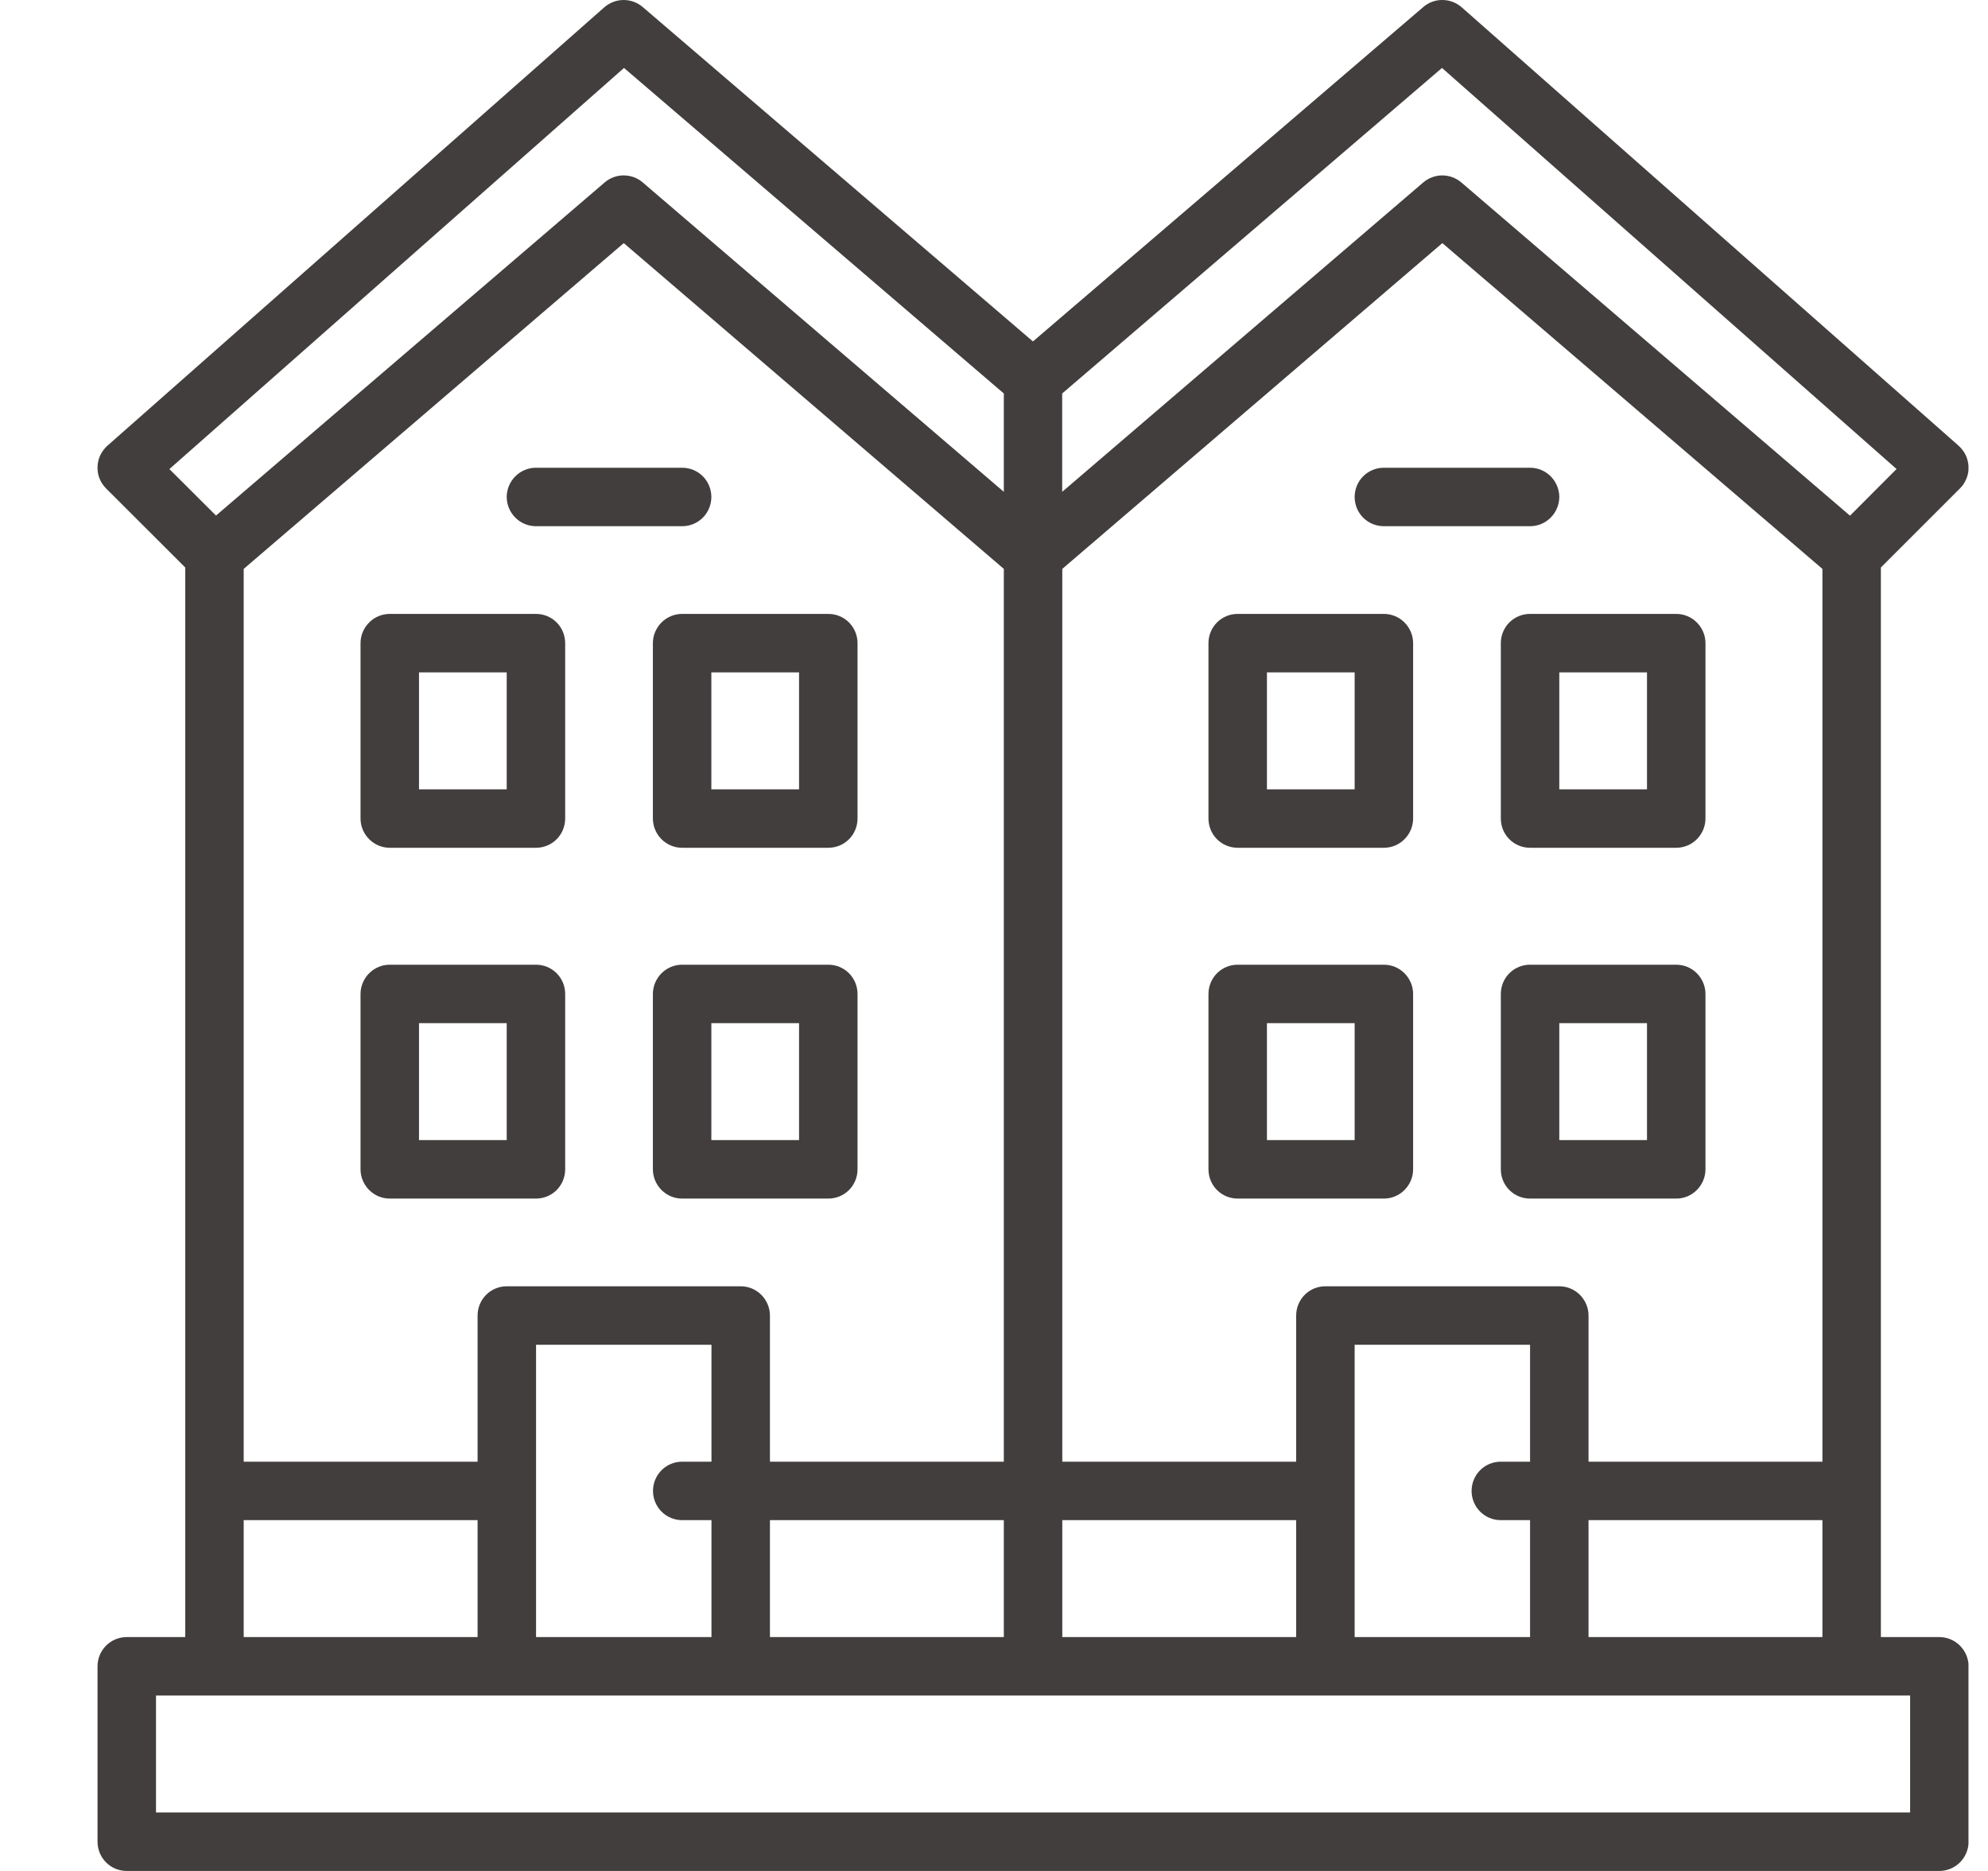 <svg width="17" height="16" viewBox="0 0 17 16" fill="none" xmlns="http://www.w3.org/2000/svg">
<g id="svgexport-15 (16)" clip-path="url(#clip0_520_1403)">
<g id="Group">
<path id="Vector" d="M16.584 14H16.084V4.853L16.76 4.177C16.785 4.153 16.803 4.124 16.816 4.092C16.829 4.06 16.835 4.026 16.834 3.992C16.832 3.958 16.824 3.924 16.81 3.893C16.795 3.863 16.774 3.835 16.749 3.812L12.499 0.062C12.454 0.023 12.396 0 12.335 -0C12.275 -0.001 12.216 0.021 12.171 0.06L8.833 2.92L5.496 0.06C5.45 0.021 5.392 -0 5.332 4.6777e-05C5.271 0 5.213 0.023 5.168 0.062L0.918 3.812C0.893 3.835 0.872 3.863 0.857 3.894C0.843 3.924 0.835 3.958 0.834 3.992C0.833 4.026 0.838 4.06 0.851 4.092C0.864 4.124 0.883 4.153 0.907 4.177L1.584 4.853V14H1.084C1.017 14 0.954 14.026 0.907 14.073C0.86 14.12 0.834 14.184 0.834 14.25V15.75C0.834 15.816 0.86 15.88 0.907 15.927C0.954 15.974 1.017 16 1.084 16H16.584C16.65 16 16.713 15.974 16.76 15.927C16.807 15.88 16.834 15.816 16.834 15.75V14.25C16.834 14.184 16.807 14.12 16.76 14.073C16.713 14.026 16.65 14 16.584 14ZM13.584 14V13H15.584V14H13.584ZM2.084 4.865L5.334 2.079L8.584 4.865V12.5H6.584V11.25C6.584 11.184 6.557 11.12 6.51 11.073C6.463 11.026 6.4 11 6.334 11H4.334C4.267 11 4.204 11.026 4.157 11.073C4.11 11.12 4.084 11.184 4.084 11.25V12.5H2.084V4.865ZM15.584 12.5H13.584V11.25C13.584 11.184 13.557 11.12 13.51 11.073C13.463 11.026 13.4 11 13.334 11H11.334C11.267 11 11.204 11.026 11.157 11.073C11.11 11.12 11.084 11.184 11.084 11.25V12.5H9.084V4.865L12.334 2.079L15.584 4.865V12.5ZM4.584 11.5H6.084V12.5H5.834C5.767 12.5 5.704 12.526 5.657 12.573C5.61 12.62 5.584 12.684 5.584 12.75C5.584 12.816 5.61 12.88 5.657 12.927C5.704 12.974 5.767 13 5.834 13H6.084V14H4.584V11.5ZM6.584 13H8.584V14H6.584V13ZM9.084 13H11.084V14H9.084V13ZM11.584 11.5H13.084V12.5H12.834C12.767 12.5 12.704 12.526 12.657 12.573C12.61 12.62 12.584 12.684 12.584 12.75C12.584 12.816 12.61 12.88 12.657 12.927C12.704 12.974 12.767 13 12.834 13H13.084V14H11.584V11.5ZM12.331 0.581L16.218 4.011L15.82 4.41L12.496 1.56C12.451 1.522 12.393 1.5 12.333 1.5C12.274 1.5 12.216 1.522 12.171 1.56L9.083 4.206V3.365L12.331 0.581L12.331 0.581ZM1.449 4.011L5.336 0.581L8.584 3.365V4.206L5.496 1.56C5.451 1.521 5.393 1.5 5.333 1.5C5.274 1.5 5.216 1.521 5.171 1.56L1.847 4.409L1.448 4.011L1.449 4.011ZM2.084 13H4.084V14H2.084V13ZM16.334 15.5H1.334V14.5H16.334V15.5Z" fill="#423E3E"/>
<path id="Vector_2" d="M4.583 10.25C4.65 10.25 4.713 10.224 4.76 10.177C4.807 10.13 4.833 10.066 4.833 10V8.5C4.833 8.434 4.807 8.37 4.76 8.323C4.713 8.276 4.65 8.25 4.583 8.25H3.333C3.267 8.25 3.204 8.276 3.157 8.323C3.11 8.37 3.083 8.434 3.083 8.5V10C3.083 10.066 3.11 10.13 3.157 10.177C3.204 10.224 3.267 10.25 3.333 10.25H4.583ZM3.583 8.75H4.333V9.75H3.583V8.75ZM7.083 8.25H5.833C5.767 8.25 5.704 8.276 5.657 8.323C5.61 8.37 5.583 8.434 5.583 8.5V10C5.583 10.066 5.61 10.13 5.657 10.177C5.704 10.224 5.767 10.25 5.833 10.25H7.083C7.15 10.25 7.213 10.224 7.26 10.177C7.307 10.13 7.333 10.066 7.333 10V8.5C7.333 8.434 7.307 8.37 7.26 8.323C7.213 8.276 7.15 8.25 7.083 8.25ZM6.833 9.75H6.083V8.75H6.833V9.75ZM3.333 7.25H4.583C4.65 7.25 4.713 7.224 4.76 7.177C4.807 7.13 4.833 7.066 4.833 7V5.5C4.833 5.434 4.807 5.37 4.76 5.323C4.713 5.276 4.65 5.25 4.583 5.25H3.333C3.267 5.25 3.204 5.276 3.157 5.323C3.11 5.37 3.083 5.434 3.083 5.5V7C3.083 7.066 3.11 7.13 3.157 7.177C3.204 7.224 3.267 7.25 3.333 7.25ZM3.583 5.75H4.333V6.75H3.583V5.75ZM5.583 5.5V7C5.583 7.066 5.61 7.13 5.657 7.177C5.704 7.224 5.767 7.25 5.833 7.25H7.083C7.15 7.25 7.213 7.224 7.26 7.177C7.307 7.13 7.333 7.066 7.333 7V5.5C7.333 5.434 7.307 5.37 7.26 5.323C7.213 5.276 7.15 5.25 7.083 5.25H5.833C5.767 5.25 5.704 5.276 5.657 5.323C5.61 5.37 5.583 5.434 5.583 5.5ZM6.083 5.75H6.833V6.75H6.083V5.75ZM4.583 4.5H5.833C5.9 4.5 5.963 4.474 6.01 4.427C6.057 4.38 6.083 4.316 6.083 4.25C6.083 4.184 6.057 4.12 6.01 4.073C5.963 4.026 5.9 4 5.833 4H4.583C4.517 4 4.454 4.026 4.407 4.073C4.36 4.12 4.333 4.184 4.333 4.25C4.333 4.316 4.36 4.38 4.407 4.427C4.454 4.474 4.517 4.5 4.583 4.5ZM14.334 8.25H13.084C13.017 8.25 12.954 8.276 12.907 8.323C12.86 8.37 12.834 8.434 12.834 8.5V10C12.834 10.066 12.86 10.13 12.907 10.177C12.954 10.224 13.017 10.25 13.084 10.25H14.334C14.4 10.25 14.463 10.224 14.51 10.177C14.557 10.13 14.584 10.066 14.584 10V8.5C14.584 8.434 14.557 8.37 14.51 8.323C14.463 8.276 14.4 8.25 14.334 8.25ZM14.084 9.75H13.334V8.75H14.084V9.75ZM11.834 8.25H10.584C10.517 8.25 10.454 8.276 10.407 8.323C10.36 8.37 10.334 8.434 10.334 8.5V10C10.334 10.066 10.36 10.13 10.407 10.177C10.454 10.224 10.517 10.25 10.584 10.25H11.834C11.9 10.25 11.963 10.224 12.01 10.177C12.057 10.13 12.084 10.066 12.084 10V8.5C12.084 8.434 12.057 8.37 12.01 8.323C11.963 8.276 11.9 8.25 11.834 8.25ZM11.584 9.75H10.834V8.75H11.584V9.75ZM12.834 5.5V7C12.834 7.066 12.86 7.13 12.907 7.177C12.954 7.224 13.017 7.25 13.084 7.25H14.334C14.4 7.25 14.463 7.224 14.51 7.177C14.557 7.13 14.584 7.066 14.584 7V5.5C14.584 5.434 14.557 5.37 14.51 5.323C14.463 5.276 14.4 5.25 14.334 5.25H13.084C13.017 5.25 12.954 5.276 12.907 5.323C12.86 5.37 12.834 5.434 12.834 5.5ZM13.334 5.75H14.084V6.75H13.334V5.75ZM11.834 5.25H10.584C10.517 5.25 10.454 5.276 10.407 5.323C10.36 5.37 10.334 5.434 10.334 5.5V7C10.334 7.066 10.36 7.13 10.407 7.177C10.454 7.224 10.517 7.25 10.584 7.25H11.834C11.9 7.25 11.963 7.224 12.01 7.177C12.057 7.13 12.084 7.066 12.084 7V5.5C12.084 5.434 12.057 5.37 12.01 5.323C11.963 5.276 11.9 5.25 11.834 5.25ZM11.584 6.75H10.834V5.75H11.584V6.75ZM11.584 4.25C11.584 4.316 11.61 4.38 11.657 4.427C11.704 4.474 11.767 4.5 11.834 4.5H13.084C13.15 4.5 13.213 4.474 13.26 4.427C13.307 4.38 13.334 4.316 13.334 4.25C13.334 4.184 13.307 4.12 13.26 4.073C13.213 4.026 13.15 4 13.084 4H11.834C11.767 4 11.704 4.026 11.657 4.073C11.61 4.12 11.584 4.184 11.584 4.25Z" fill="#423E3E"/>
</g>
</g>
<defs>
<clipPath id="clip0_520_1403">
<rect width="16" height="16" fill="white" transform="translate(0.833)"/>
</clipPath>
</defs>
</svg>

